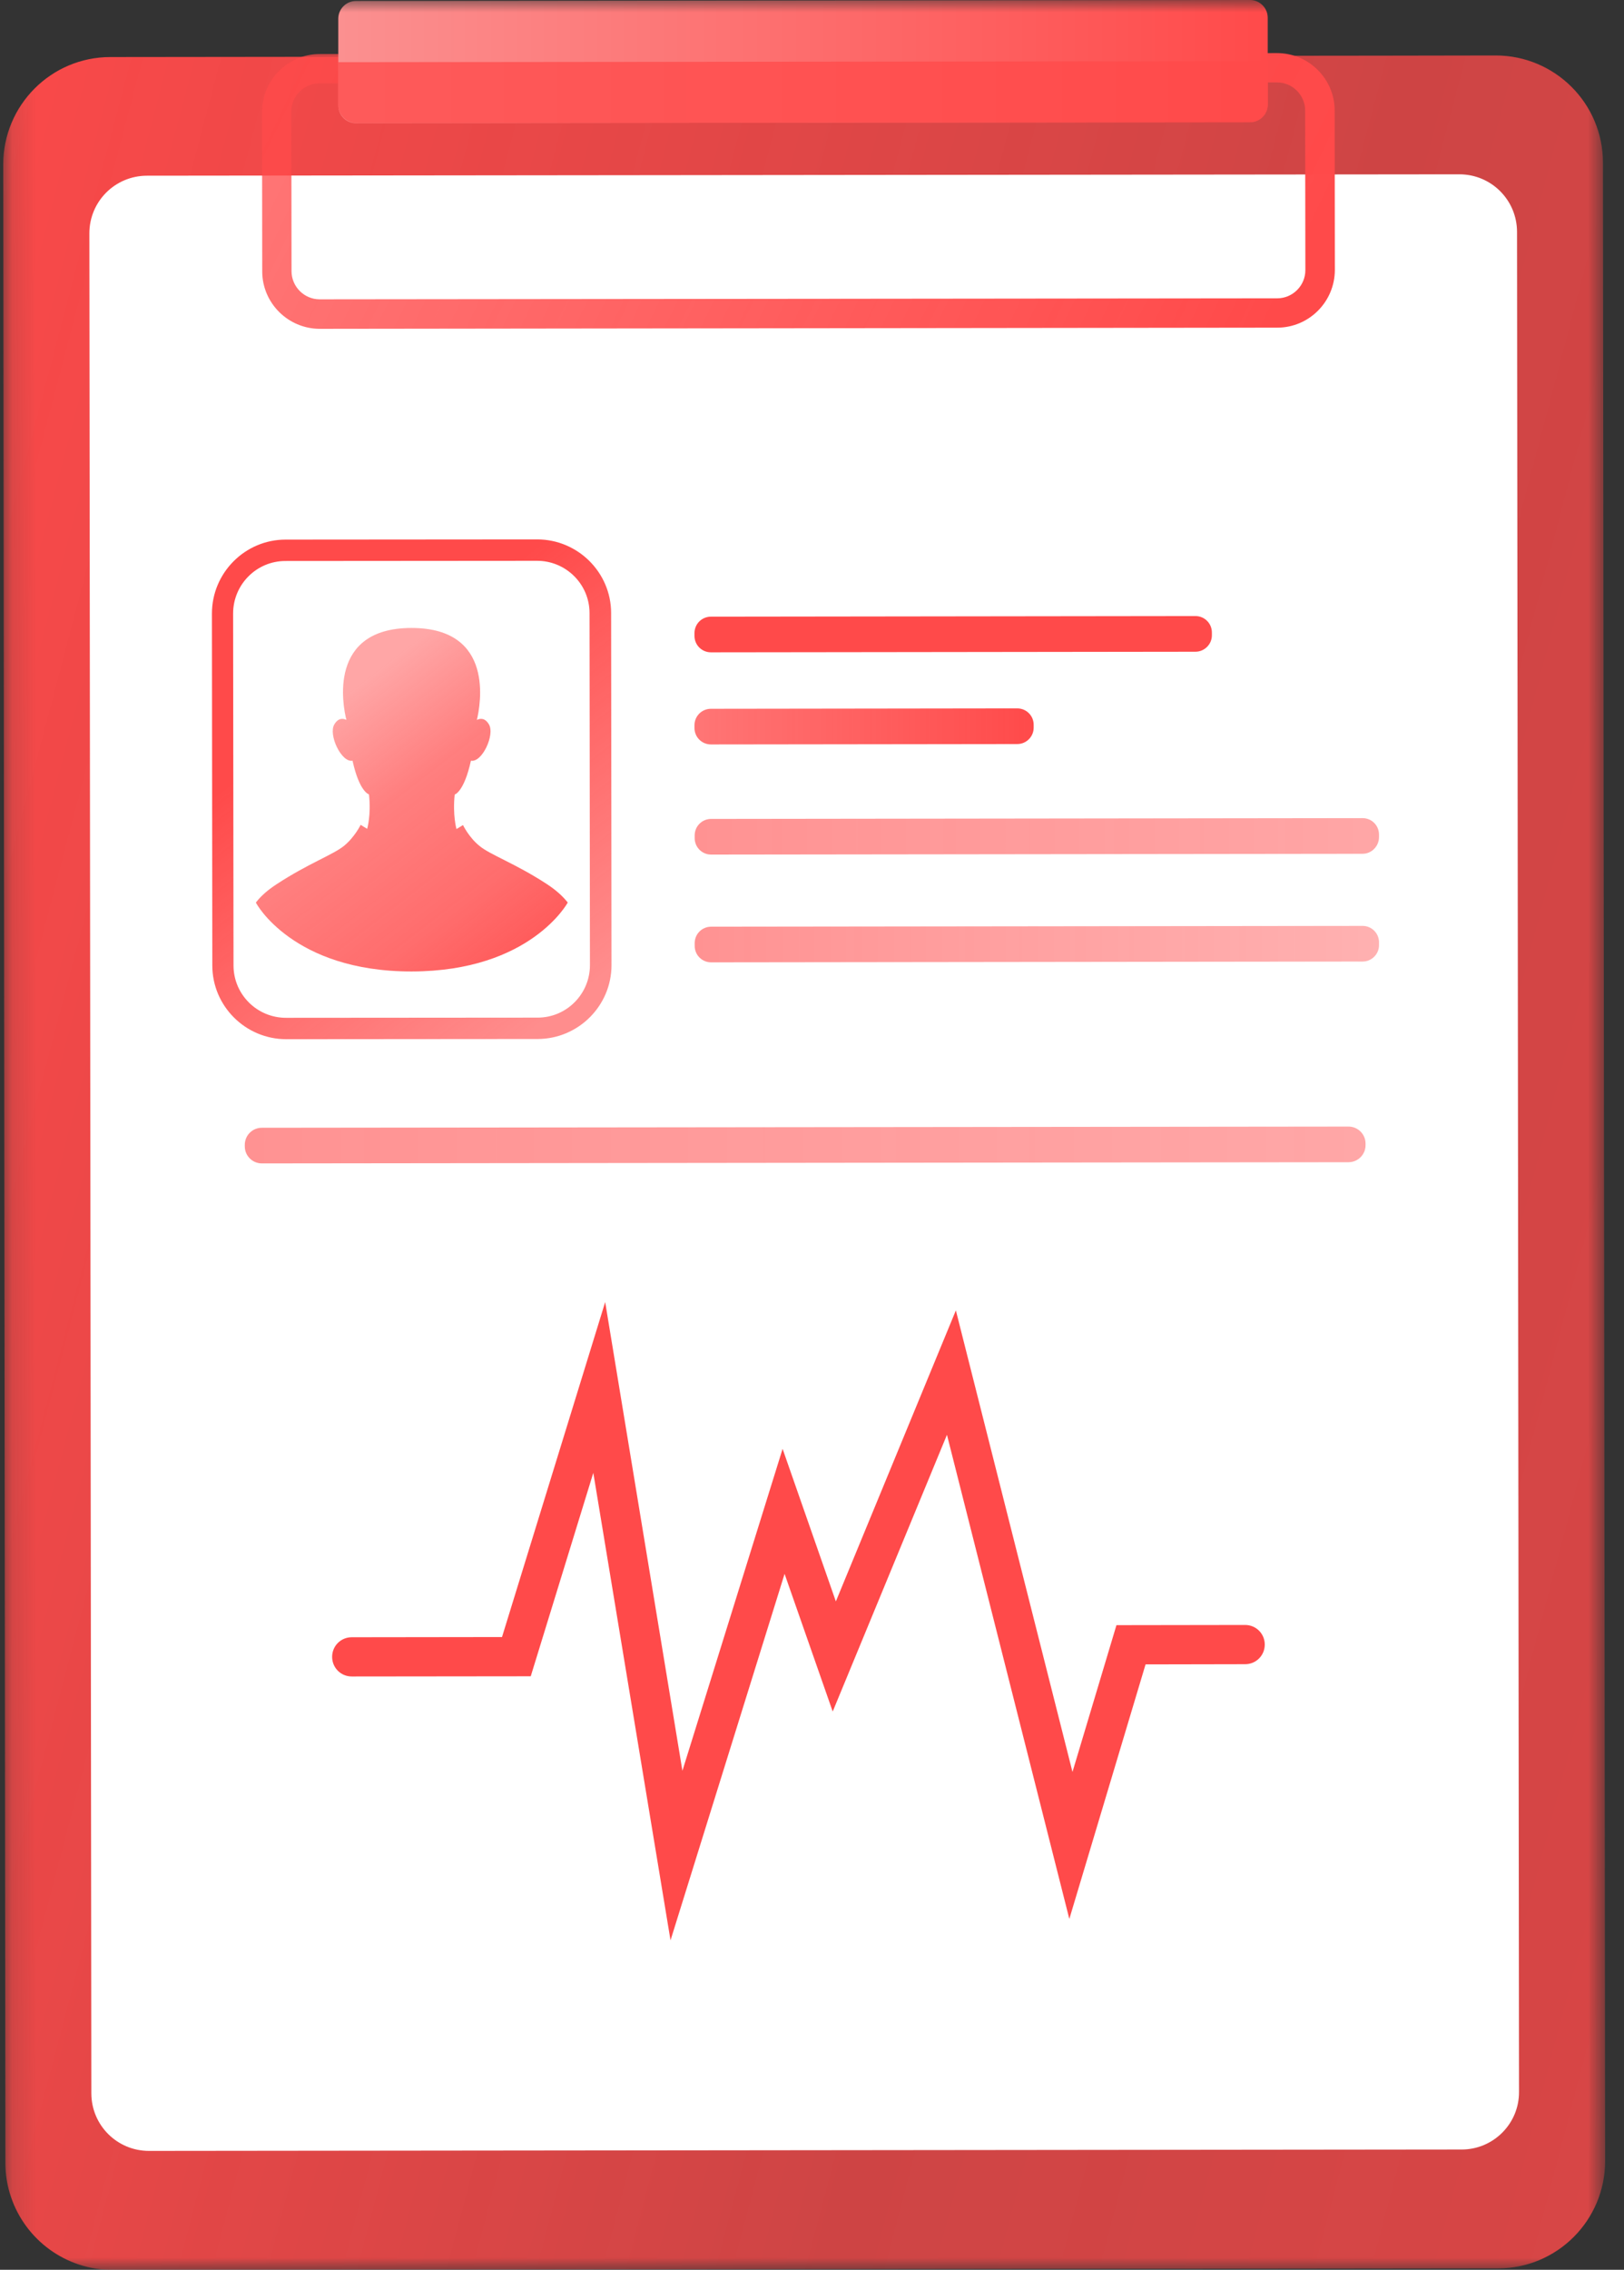 <svg width="68" height="95" viewBox="0 0 68 95" fill="none" xmlns="http://www.w3.org/2000/svg">
<rect x="0" y="0" width="68" height="95" fill="#333333" stroke="none"/>
<mask id="mask0_7_77" style="mask-type:luminance" maskUnits="userSpaceOnUse" x="0" y="0" width="68" height="95">
<path d="M67.21 0H0.135V95H67.21V0Z" fill="white"/>
</mask>
<g mask="url(#mask0_7_77)">
<path d="M67.21 90.448C67.21 92.927 65.204 94.942 62.725 94.942L4.72 95.008C2.747 95.008 1.072 93.74 0.467 91.974C0.309 91.518 0.226 91.037 0.226 90.531L0.135 6.882C0.135 4.403 2.142 2.388 4.621 2.388L57.883 2.33L62.626 2.322C65.105 2.322 67.119 4.328 67.119 6.807L67.21 90.448Z" fill="url(#paint0_linear_7_77)"/>
<path d="M61.2 89.967L6.237 90.025C4.903 90.025 3.825 88.948 3.825 87.613L3.742 9.767C3.742 8.432 4.82 7.354 6.155 7.354L61.108 7.296C62.443 7.296 63.521 8.374 63.521 9.709L63.604 87.555C63.612 88.881 62.534 89.967 61.2 89.967Z" fill="white"/>
<path d="M53.48 13.714L13.393 13.763C12.066 13.763 10.98 12.685 10.98 11.359L10.972 4.676C10.972 3.35 12.05 2.264 13.376 2.264L53.472 2.222C54.799 2.222 55.885 3.3 55.885 4.626L55.893 11.309C55.885 12.636 54.807 13.714 53.48 13.714ZM13.376 3.491C12.729 3.491 12.199 4.021 12.199 4.668L12.207 11.351C12.207 11.997 12.738 12.528 13.384 12.528L53.48 12.486C54.127 12.486 54.658 11.956 54.658 11.309L54.649 4.626C54.649 3.98 54.119 3.449 53.472 3.449L13.376 3.491Z" fill="url(#paint1_linear_7_77)"/>
<path d="M52.344 5.116L14.91 5.157C14.495 5.157 14.164 4.825 14.164 4.411V0.788C14.164 0.373 14.495 0.041 14.91 0.041L52.336 0C52.751 0 53.082 0.332 53.082 0.746V4.369C53.091 4.784 52.759 5.116 52.344 5.116Z" fill="url(#paint2_linear_7_77)"/>
<path d="M14.943 5.157L52.311 5.116C52.742 5.116 53.091 4.767 53.091 4.336V2.562L14.155 2.603V4.378C14.155 4.809 14.512 5.157 14.943 5.157Z" fill="#FF4A4A" fill-opacity="0.76"/>
<path d="M28.076 81.212L24.843 61.645L22.223 70.16L14.728 70.168C14.271 70.168 13.907 69.803 13.907 69.347C13.907 68.891 14.271 68.526 14.728 68.526L21.02 68.518L25.34 54.498L28.574 74.115L32.769 60.641L34.999 67.026L40.024 54.846L44.907 74.164L46.748 68.02L52.137 68.012C52.593 68.012 52.958 68.377 52.958 68.833C52.958 69.289 52.593 69.654 52.137 69.654L47.967 69.662L44.775 80.316L39.651 60.053L34.867 71.635L32.852 65.873L28.076 81.212Z" fill="#FF4A4A"/>
<path d="M22.521 43.487L11.983 43.495C10.283 43.495 8.89 42.111 8.89 40.411L8.874 25.678C8.874 23.978 10.258 22.585 11.958 22.585L22.496 22.577C24.196 22.577 25.589 23.961 25.589 25.661L25.605 40.395C25.605 42.094 24.221 43.479 22.521 43.487ZM11.95 23.48C10.739 23.48 9.761 24.467 9.761 25.678L9.778 40.411C9.778 41.622 10.764 42.6 11.975 42.6L22.513 42.592C23.723 42.592 24.702 41.605 24.702 40.395L24.685 25.661C24.685 24.451 23.698 23.472 22.488 23.472L11.95 23.48Z" fill="url(#paint3_linear_7_77)"/>
<path d="M17.24 40.66C22.223 40.651 23.773 37.775 23.773 37.775C23.549 37.493 23.267 37.244 22.886 36.995C21.576 36.141 20.523 35.776 20.084 35.411C19.636 35.055 19.387 34.533 19.387 34.533L19.114 34.699C19.114 34.699 18.948 34.126 19.039 33.256C19.039 33.256 19.429 33.156 19.719 31.838C20.183 31.929 20.73 30.752 20.473 30.321C20.308 30.039 20.108 30.064 19.968 30.13C20.108 29.541 20.747 26.283 17.232 26.283C13.716 26.283 14.354 29.541 14.504 30.13C14.363 30.064 14.164 30.039 13.998 30.321C13.741 30.752 14.296 31.929 14.761 31.838C15.051 33.156 15.449 33.248 15.449 33.248C15.548 34.11 15.374 34.69 15.374 34.69L15.101 34.524C15.101 34.524 14.852 35.038 14.404 35.403C13.957 35.768 12.912 36.141 11.602 36.995C11.22 37.244 10.93 37.493 10.715 37.775C10.706 37.791 12.265 40.668 17.24 40.66Z" fill="url(#paint4_linear_7_77)"/>
<path d="M50.056 27.278L29.768 27.303C29.386 27.303 29.079 26.996 29.079 26.615V26.499C29.079 26.117 29.386 25.81 29.768 25.81L50.056 25.785C50.438 25.785 50.744 26.092 50.744 26.474V26.59C50.744 26.971 50.429 27.278 50.056 27.278Z" fill="url(#paint5_linear_7_77)"/>
<path d="M42.594 31.142L29.768 31.158C29.386 31.158 29.079 30.851 29.079 30.47V30.354C29.079 29.973 29.386 29.666 29.768 29.666L42.594 29.649C42.975 29.649 43.282 29.956 43.282 30.337V30.453C43.282 30.835 42.975 31.142 42.594 31.142Z" fill="url(#paint6_linear_7_77)"/>
<path opacity="0.6" d="M57.054 35.735L29.776 35.768C29.395 35.768 29.088 35.461 29.088 35.08V34.964C29.088 34.582 29.395 34.276 29.776 34.276L57.054 34.242C57.435 34.242 57.742 34.549 57.742 34.931V35.047C57.734 35.428 57.427 35.735 57.054 35.735Z" fill="url(#paint7_linear_7_77)"/>
<path opacity="0.6" d="M56.465 48.644L10.963 48.694C10.574 48.694 10.25 48.379 10.25 47.981V47.914C10.25 47.525 10.565 47.202 10.963 47.202L56.465 47.152C56.855 47.152 57.178 47.467 57.178 47.865V47.931C57.178 48.329 56.855 48.644 56.465 48.644Z" fill="url(#paint8_linear_7_77)"/>
<path opacity="0.6" d="M57.054 40.245L29.776 40.278C29.395 40.278 29.088 39.972 29.088 39.59V39.474C29.088 39.093 29.395 38.786 29.776 38.786L57.054 38.753C57.435 38.753 57.742 39.06 57.742 39.441V39.557C57.742 39.938 57.435 40.245 57.054 40.245Z" fill="url(#paint9_linear_7_77)"/>
</g>
<defs>
<linearGradient id="paint0_linear_7_77" x1="-17" y1="38" x2="76.499" y2="62.578" gradientUnits="userSpaceOnUse">
<stop stop-color="#FF4A4A"/>
<stop offset="0.667" stop-color="#FF4A4A" stop-opacity="0.76"/>
<stop offset="1" stop-color="#FF4A4A" stop-opacity="0.81"/>
</linearGradient>
<linearGradient id="paint1_linear_7_77" x1="-5.09" y1="-21.375" x2="55.887" y2="7.99" gradientUnits="userSpaceOnUse">
<stop stop-color="#FF4A4A" stop-opacity="0.61"/>
<stop offset="1" stop-color="#FF4A4A"/>
</linearGradient>
<linearGradient id="paint2_linear_7_77" x1="14.154" y1="2.58" x2="53.09" y2="2.58" gradientUnits="userSpaceOnUse">
<stop stop-color="#FB9090"/>
<stop offset="1" stop-color="#FF4A4A"/>
</linearGradient>
<linearGradient id="paint3_linear_7_77" x1="14.27" y1="29.207" x2="24.051" y2="41.833" gradientUnits="userSpaceOnUse">
<stop stop-color="#FF4A4A"/>
<stop offset="1" stop-color="#FF4A4A" stop-opacity="0.63"/>
</linearGradient>
<linearGradient id="paint4_linear_7_77" x1="13.209" y1="30.029" x2="22.99" y2="42.655" gradientUnits="userSpaceOnUse">
<stop stop-color="#FF4A4A" stop-opacity="0.49"/>
<stop offset="0.291" stop-color="#FF4A4A" stop-opacity="0.707"/>
<stop offset="0.629" stop-color="#FF4A4A" stop-opacity="0.81"/>
<stop offset="1" stop-color="#FF4A4A"/>
</linearGradient>
<linearGradient id="paint5_linear_7_77" x1="29.081" y1="26.551" x2="50.74" y2="26.564" gradientUnits="userSpaceOnUse">
<stop stop-color="#FF4A4A"/>
<stop offset="1" stop-color="#FF4A4A"/>
</linearGradient>
<linearGradient id="paint6_linear_7_77" x1="29.085" y1="30.404" x2="43.281" y2="30.404" gradientUnits="userSpaceOnUse">
<stop stop-color="#FF4A4A" stop-opacity="0.76"/>
<stop offset="1" stop-color="#FF4A4A"/>
</linearGradient>
<linearGradient id="paint7_linear_7_77" x1="29.089" y1="35.01" x2="57.737" y2="35.01" gradientUnits="userSpaceOnUse">
<stop stop-color="#FF4A4A"/>
<stop offset="1" stop-color="#FF4A4A" stop-opacity="0.82"/>
</linearGradient>
<linearGradient id="paint8_linear_7_77" x1="10.25" y1="47.927" x2="57.176" y2="47.927" gradientUnits="userSpaceOnUse">
<stop stop-color="#FF4A4A"/>
<stop offset="1" stop-color="#FF4A4A" stop-opacity="0.81"/>
</linearGradient>
<linearGradient id="paint9_linear_7_77" x1="29.094" y1="39.519" x2="57.742" y2="39.519" gradientUnits="userSpaceOnUse">
<stop stop-color="#FF4A4A"/>
<stop offset="1" stop-color="#FF4A4A" stop-opacity="0.72"/>
</linearGradient>
</defs>
</svg>

